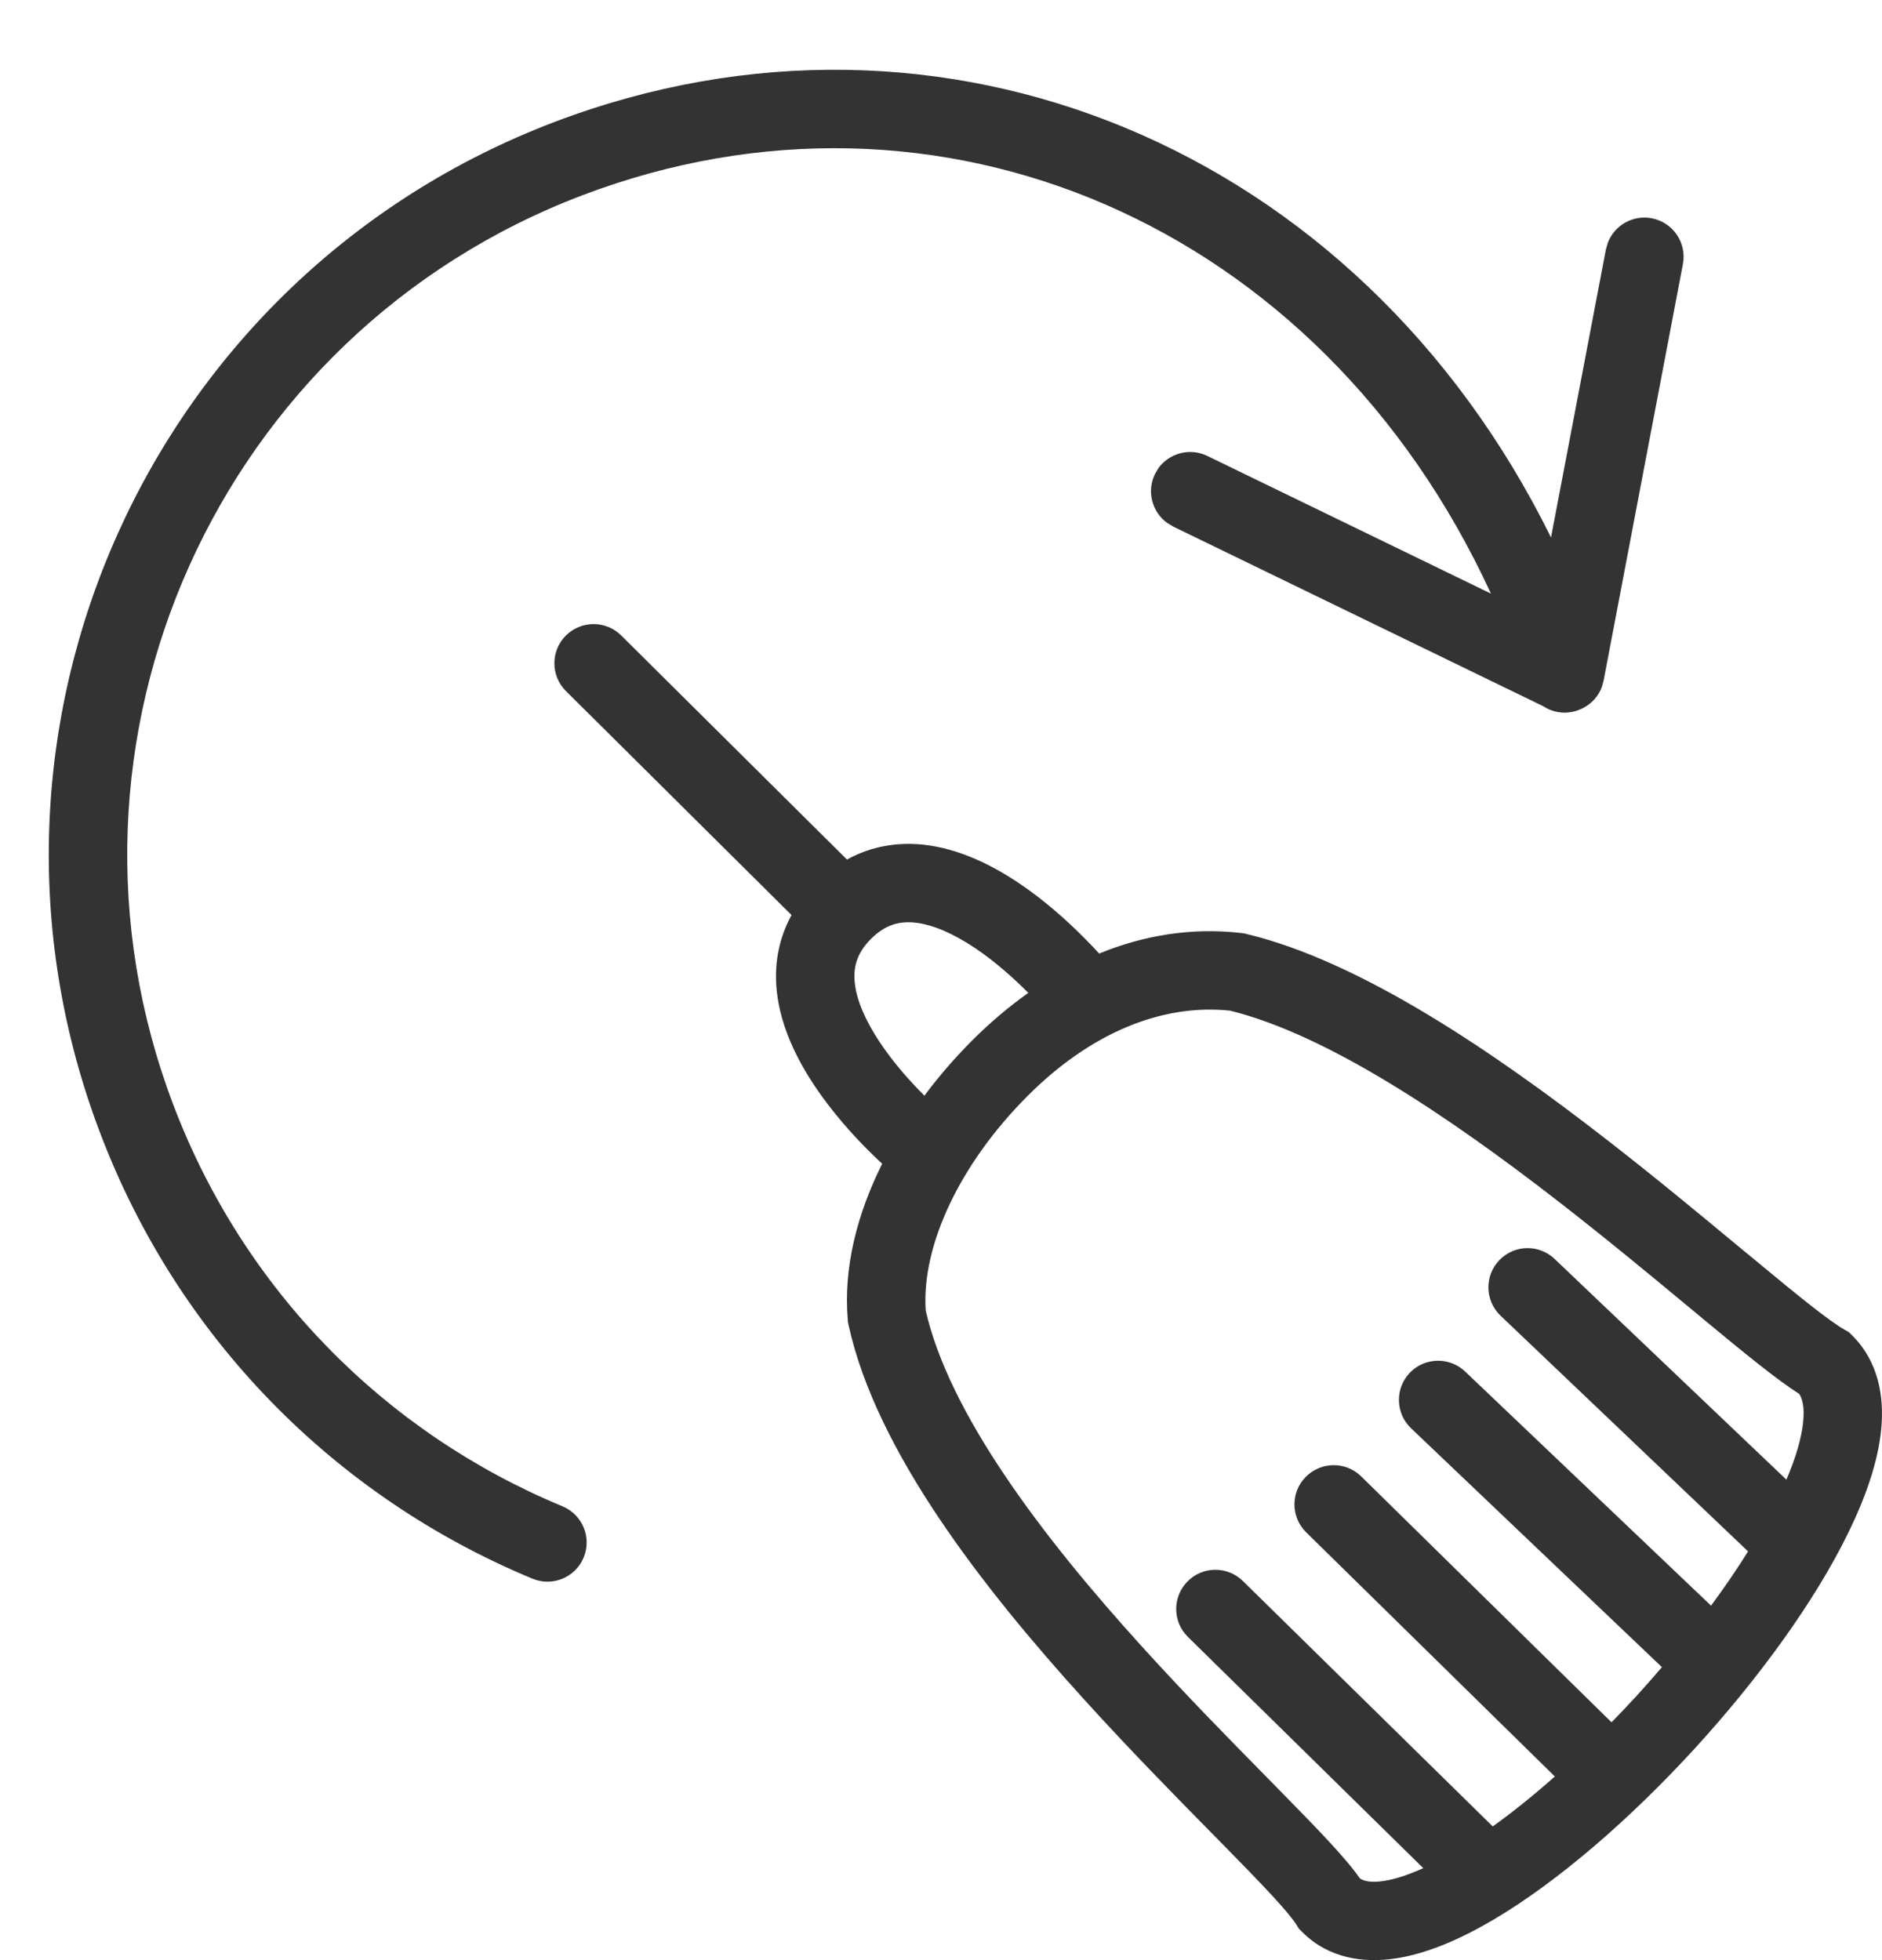 <svg width="24" height="25" viewBox="0 0 24 25" fill="none" xmlns="http://www.w3.org/2000/svg">
<path fill-rule="evenodd" clip-rule="evenodd" d="M6.79 20.135C4.265 19.087 2.266 17.058 1.277 14.45C-0.685 9.291 1.91 3.517 7.073 1.555C12.004 -0.318 17.317 1.863 19.779 6.855L20.479 3.182L20.504 3.095C20.589 2.874 20.822 2.738 21.064 2.784C21.335 2.836 21.513 3.098 21.461 3.369L20.45 8.68L20.429 8.758C20.386 8.875 20.304 8.967 20.202 9.023C20.193 9.028 20.184 9.033 20.175 9.037L20.179 9.036C20.171 9.04 20.162 9.044 20.153 9.047C20.14 9.053 20.126 9.058 20.112 9.063C20.103 9.066 20.093 9.069 20.084 9.071C20.075 9.073 20.066 9.075 20.057 9.078C19.924 9.107 19.789 9.079 19.681 9.008L14.959 6.715L14.882 6.668C14.691 6.528 14.621 6.267 14.728 6.047L14.774 5.969C14.914 5.778 15.175 5.708 15.396 5.815L19.013 7.571C16.835 2.838 11.957 0.77 7.428 2.49C2.782 4.255 0.446 9.452 2.212 14.096C3.103 16.443 4.9 18.268 7.173 19.212C7.428 19.318 7.549 19.61 7.443 19.865C7.337 20.12 7.045 20.241 6.79 20.135ZM7.923 8.106C7.728 7.911 7.412 7.911 7.216 8.106C7.021 8.301 7.021 8.618 7.216 8.813L10.094 11.671C9.922 11.985 9.87 12.322 9.907 12.652C9.957 13.102 10.167 13.518 10.388 13.849C10.613 14.186 10.874 14.474 11.075 14.675C11.14 14.739 11.199 14.796 11.25 14.843C10.928 15.486 10.755 16.171 10.811 16.83L10.813 16.863L10.82 16.895C11 17.719 11.439 18.564 11.974 19.362C12.512 20.165 13.168 20.95 13.81 21.659C14.392 22.302 14.971 22.891 15.448 23.376L15.448 23.376L15.592 23.522C15.844 23.779 16.059 23.999 16.227 24.181C16.403 24.372 16.497 24.49 16.533 24.549L16.564 24.6L16.607 24.642C16.944 24.979 17.389 25.041 17.799 24.978C18.202 24.917 18.628 24.73 19.044 24.485C19.88 23.992 20.801 23.186 21.61 22.303C22.419 21.419 23.147 20.423 23.579 19.531C23.794 19.088 23.95 18.641 23.99 18.229C24.03 17.815 23.956 17.37 23.625 17.038L23.578 16.991L23.52 16.958C23.329 16.849 22.952 16.545 22.399 16.086L22.201 15.923C21.706 15.512 21.12 15.025 20.49 14.536C19.08 13.441 17.364 12.261 15.887 11.91L15.858 11.904L15.829 11.9C15.199 11.827 14.587 11.928 14.017 12.162C13.963 12.103 13.892 12.027 13.807 11.943C13.606 11.742 13.318 11.48 12.981 11.255C12.65 11.035 12.235 10.825 11.784 10.774C11.453 10.738 11.115 10.789 10.801 10.963L7.923 8.106ZM11.782 13.968L11.789 13.974C11.975 13.724 12.181 13.487 12.4 13.268C12.624 13.044 12.863 12.841 13.114 12.663L13.1 12.65C12.926 12.476 12.69 12.263 12.427 12.087C12.158 11.908 11.898 11.793 11.674 11.768C11.475 11.746 11.292 11.79 11.107 11.975C10.923 12.159 10.879 12.343 10.901 12.541C10.926 12.766 11.041 13.025 11.22 13.294C11.395 13.557 11.608 13.794 11.782 13.968ZM15.685 12.89C14.8 12.798 13.894 13.188 13.107 13.975C12.242 14.84 11.75 15.884 11.805 16.715C11.951 17.355 12.309 18.066 12.805 18.805C13.305 19.551 13.925 20.297 14.551 20.988C15.119 21.615 15.683 22.189 16.162 22.675L16.162 22.675L16.305 22.821C16.556 23.076 16.782 23.308 16.962 23.503C17.108 23.662 17.246 23.819 17.341 23.957C17.388 23.989 17.474 24.017 17.648 23.99C17.787 23.969 17.955 23.915 18.15 23.827L15.149 20.878C14.952 20.685 14.949 20.368 15.143 20.171C15.336 19.974 15.652 19.971 15.85 20.165L19.036 23.295C19.294 23.11 19.56 22.895 19.828 22.658L16.657 19.544C16.46 19.35 16.457 19.034 16.651 18.837C16.845 18.64 17.161 18.637 17.358 18.83L20.551 21.967C20.659 21.856 20.766 21.743 20.872 21.628C20.982 21.507 21.089 21.386 21.194 21.263C21.186 21.256 21.178 21.25 21.171 21.242L17.995 18.217C17.795 18.027 17.787 17.71 17.977 17.51C18.168 17.31 18.484 17.303 18.684 17.493L21.82 20.479C21.992 20.245 22.151 20.014 22.292 19.787L19.136 16.781C18.936 16.59 18.928 16.274 19.119 16.074C19.309 15.874 19.625 15.866 19.825 16.057L22.781 18.872C22.906 18.579 22.976 18.33 22.995 18.132C23.014 17.936 22.981 17.833 22.944 17.778C22.657 17.596 22.233 17.248 21.761 16.857L21.562 16.692L21.562 16.692L21.562 16.692L21.562 16.692C21.066 16.28 20.492 15.804 19.876 15.326C18.465 14.23 16.92 13.194 15.685 12.89Z" fill="#333333"/>
</svg>
